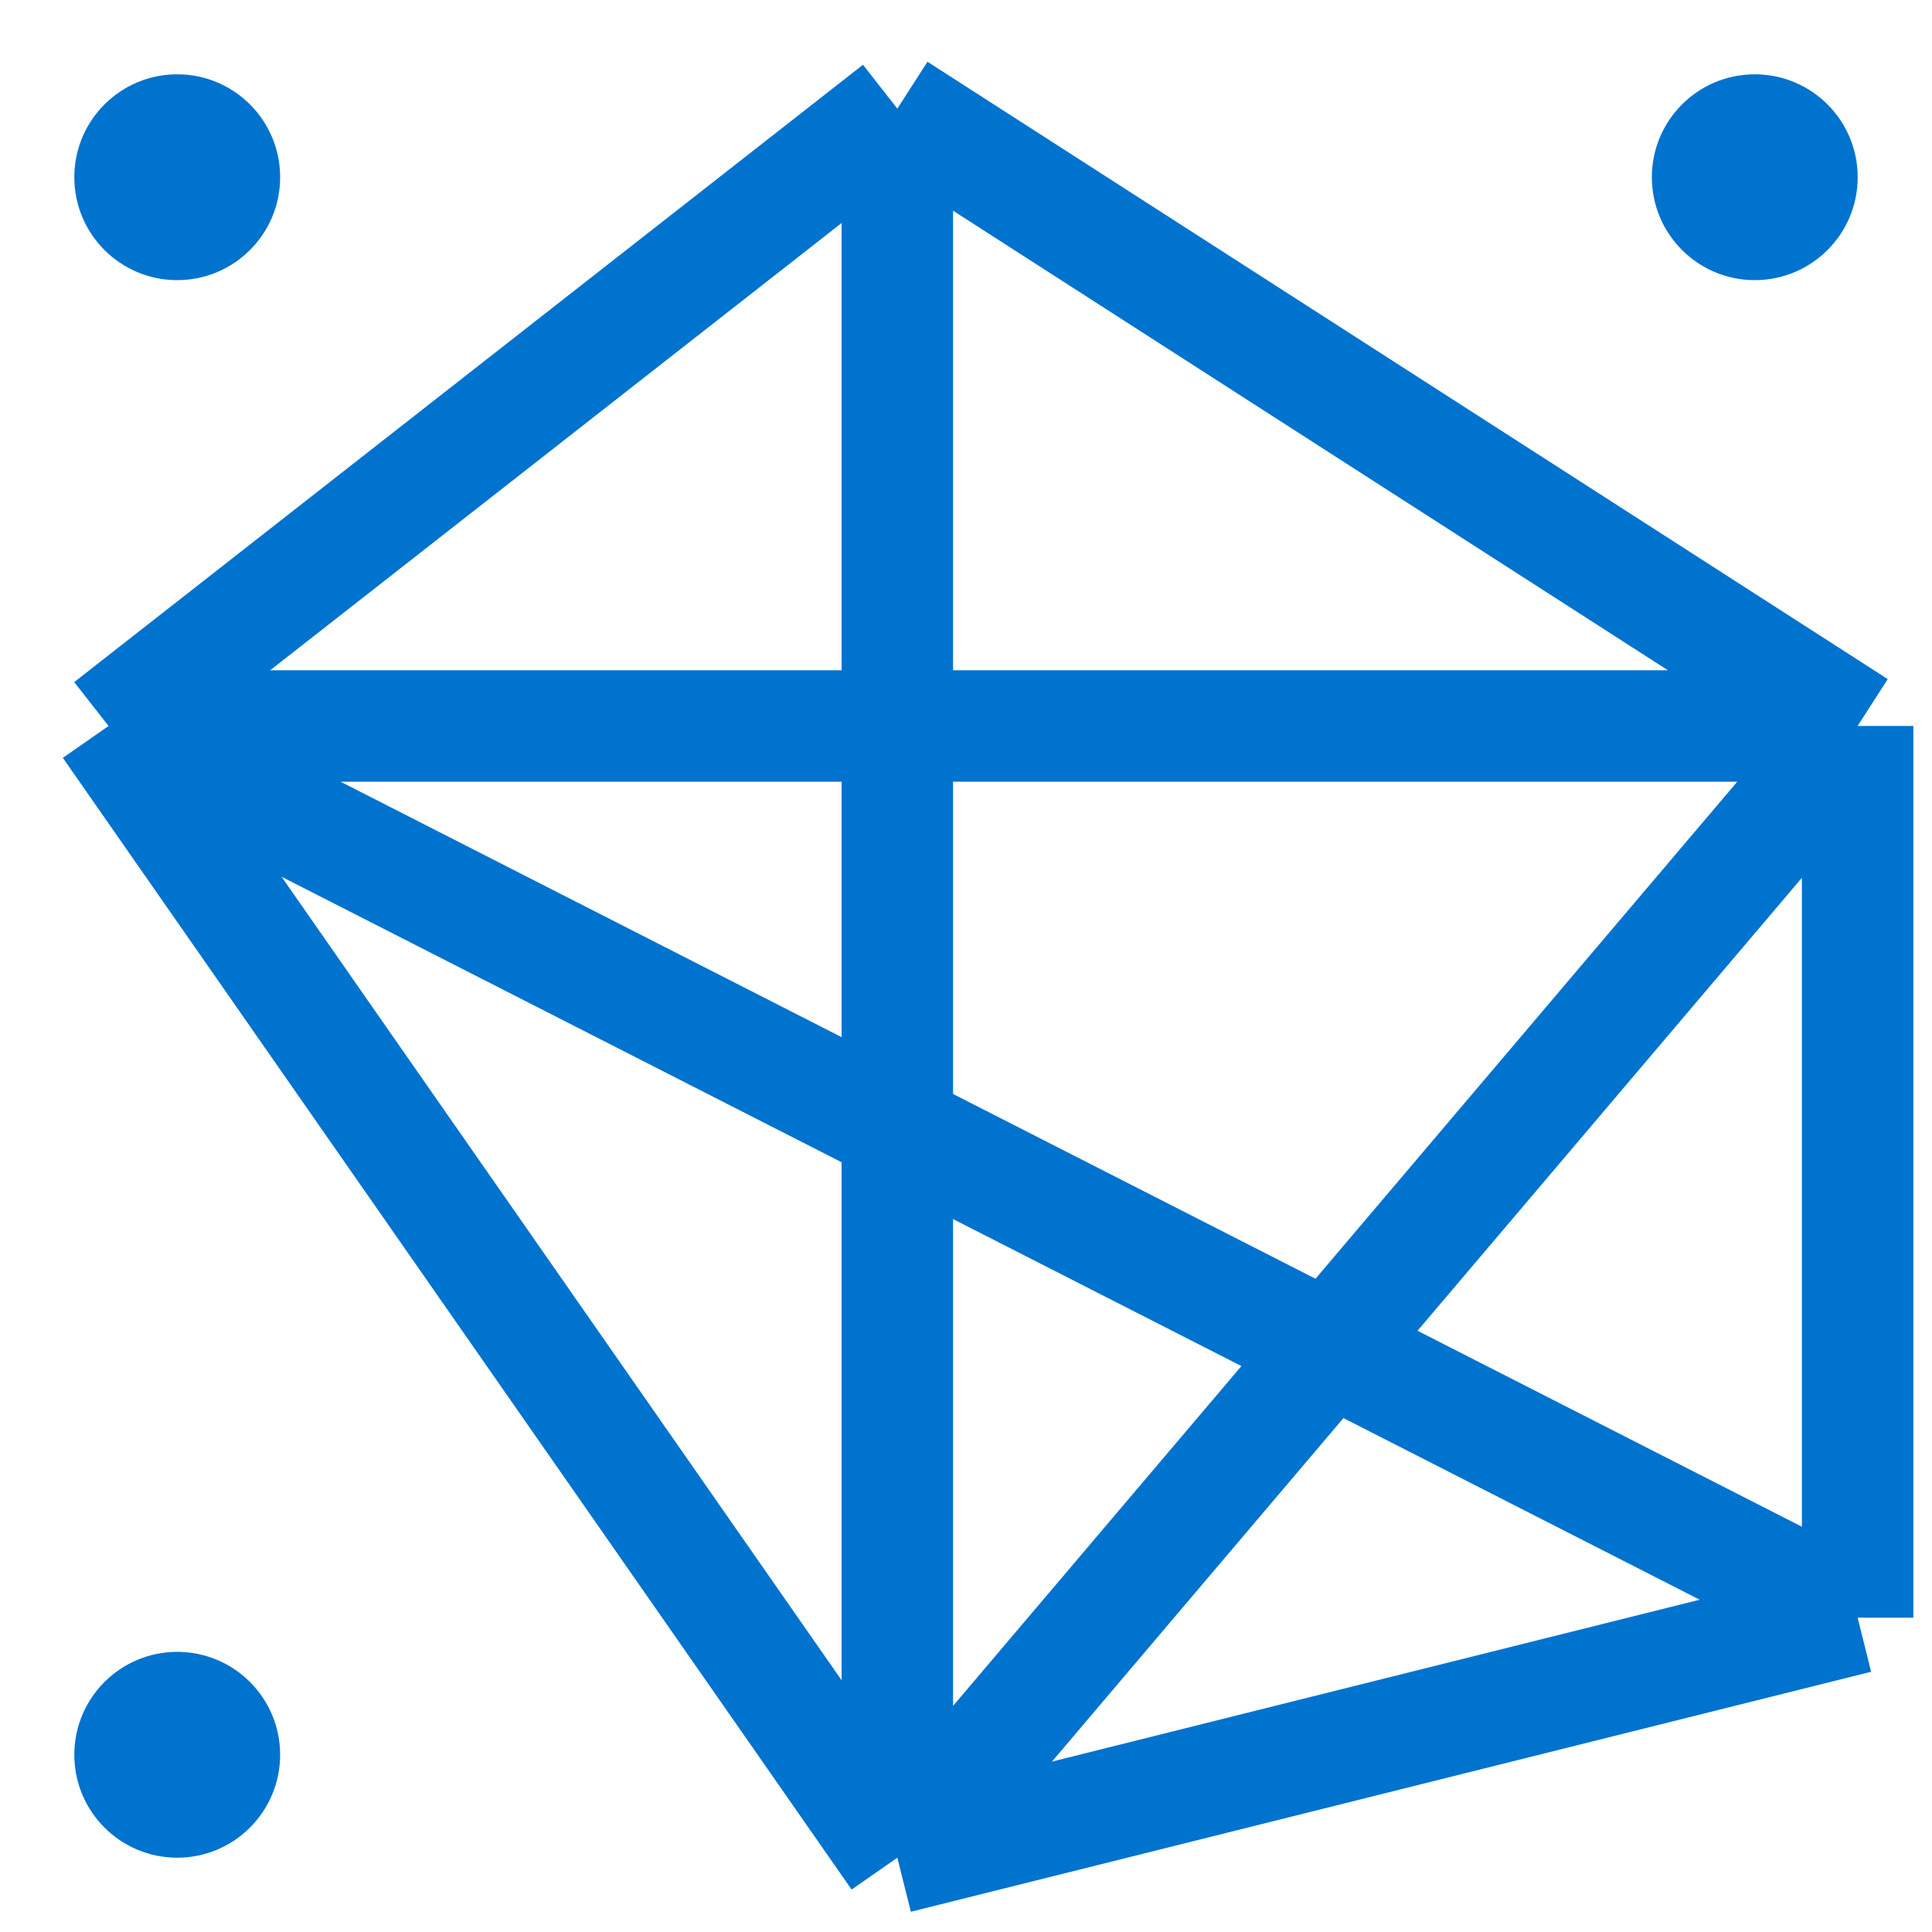 <svg width="26" height="26" viewBox="0 0 26 26" fill="none" xmlns="http://www.w3.org/2000/svg">
<path d="M12.076 1.462L1.461 9.77M12.076 1.462L24.999 9.77M12.076 1.462V25M1.461 9.77L12.076 25M1.461 9.77H24.999M1.461 9.77L24.999 21.77M12.076 25L24.999 21.77M12.076 25L24.999 9.77M24.999 21.77V9.77" stroke="#0073CF" stroke-width="1.5"/>
<ellipse cx="2.385" cy="23.615" rx="1.385" ry="1.385" fill="#0073CF"/>
<ellipse cx="23.615" cy="2.385" rx="1.385" ry="1.385" fill="#0073CF"/>
<ellipse cx="2.385" cy="2.385" rx="1.385" ry="1.385" fill="#0073CF"/>
</svg>

